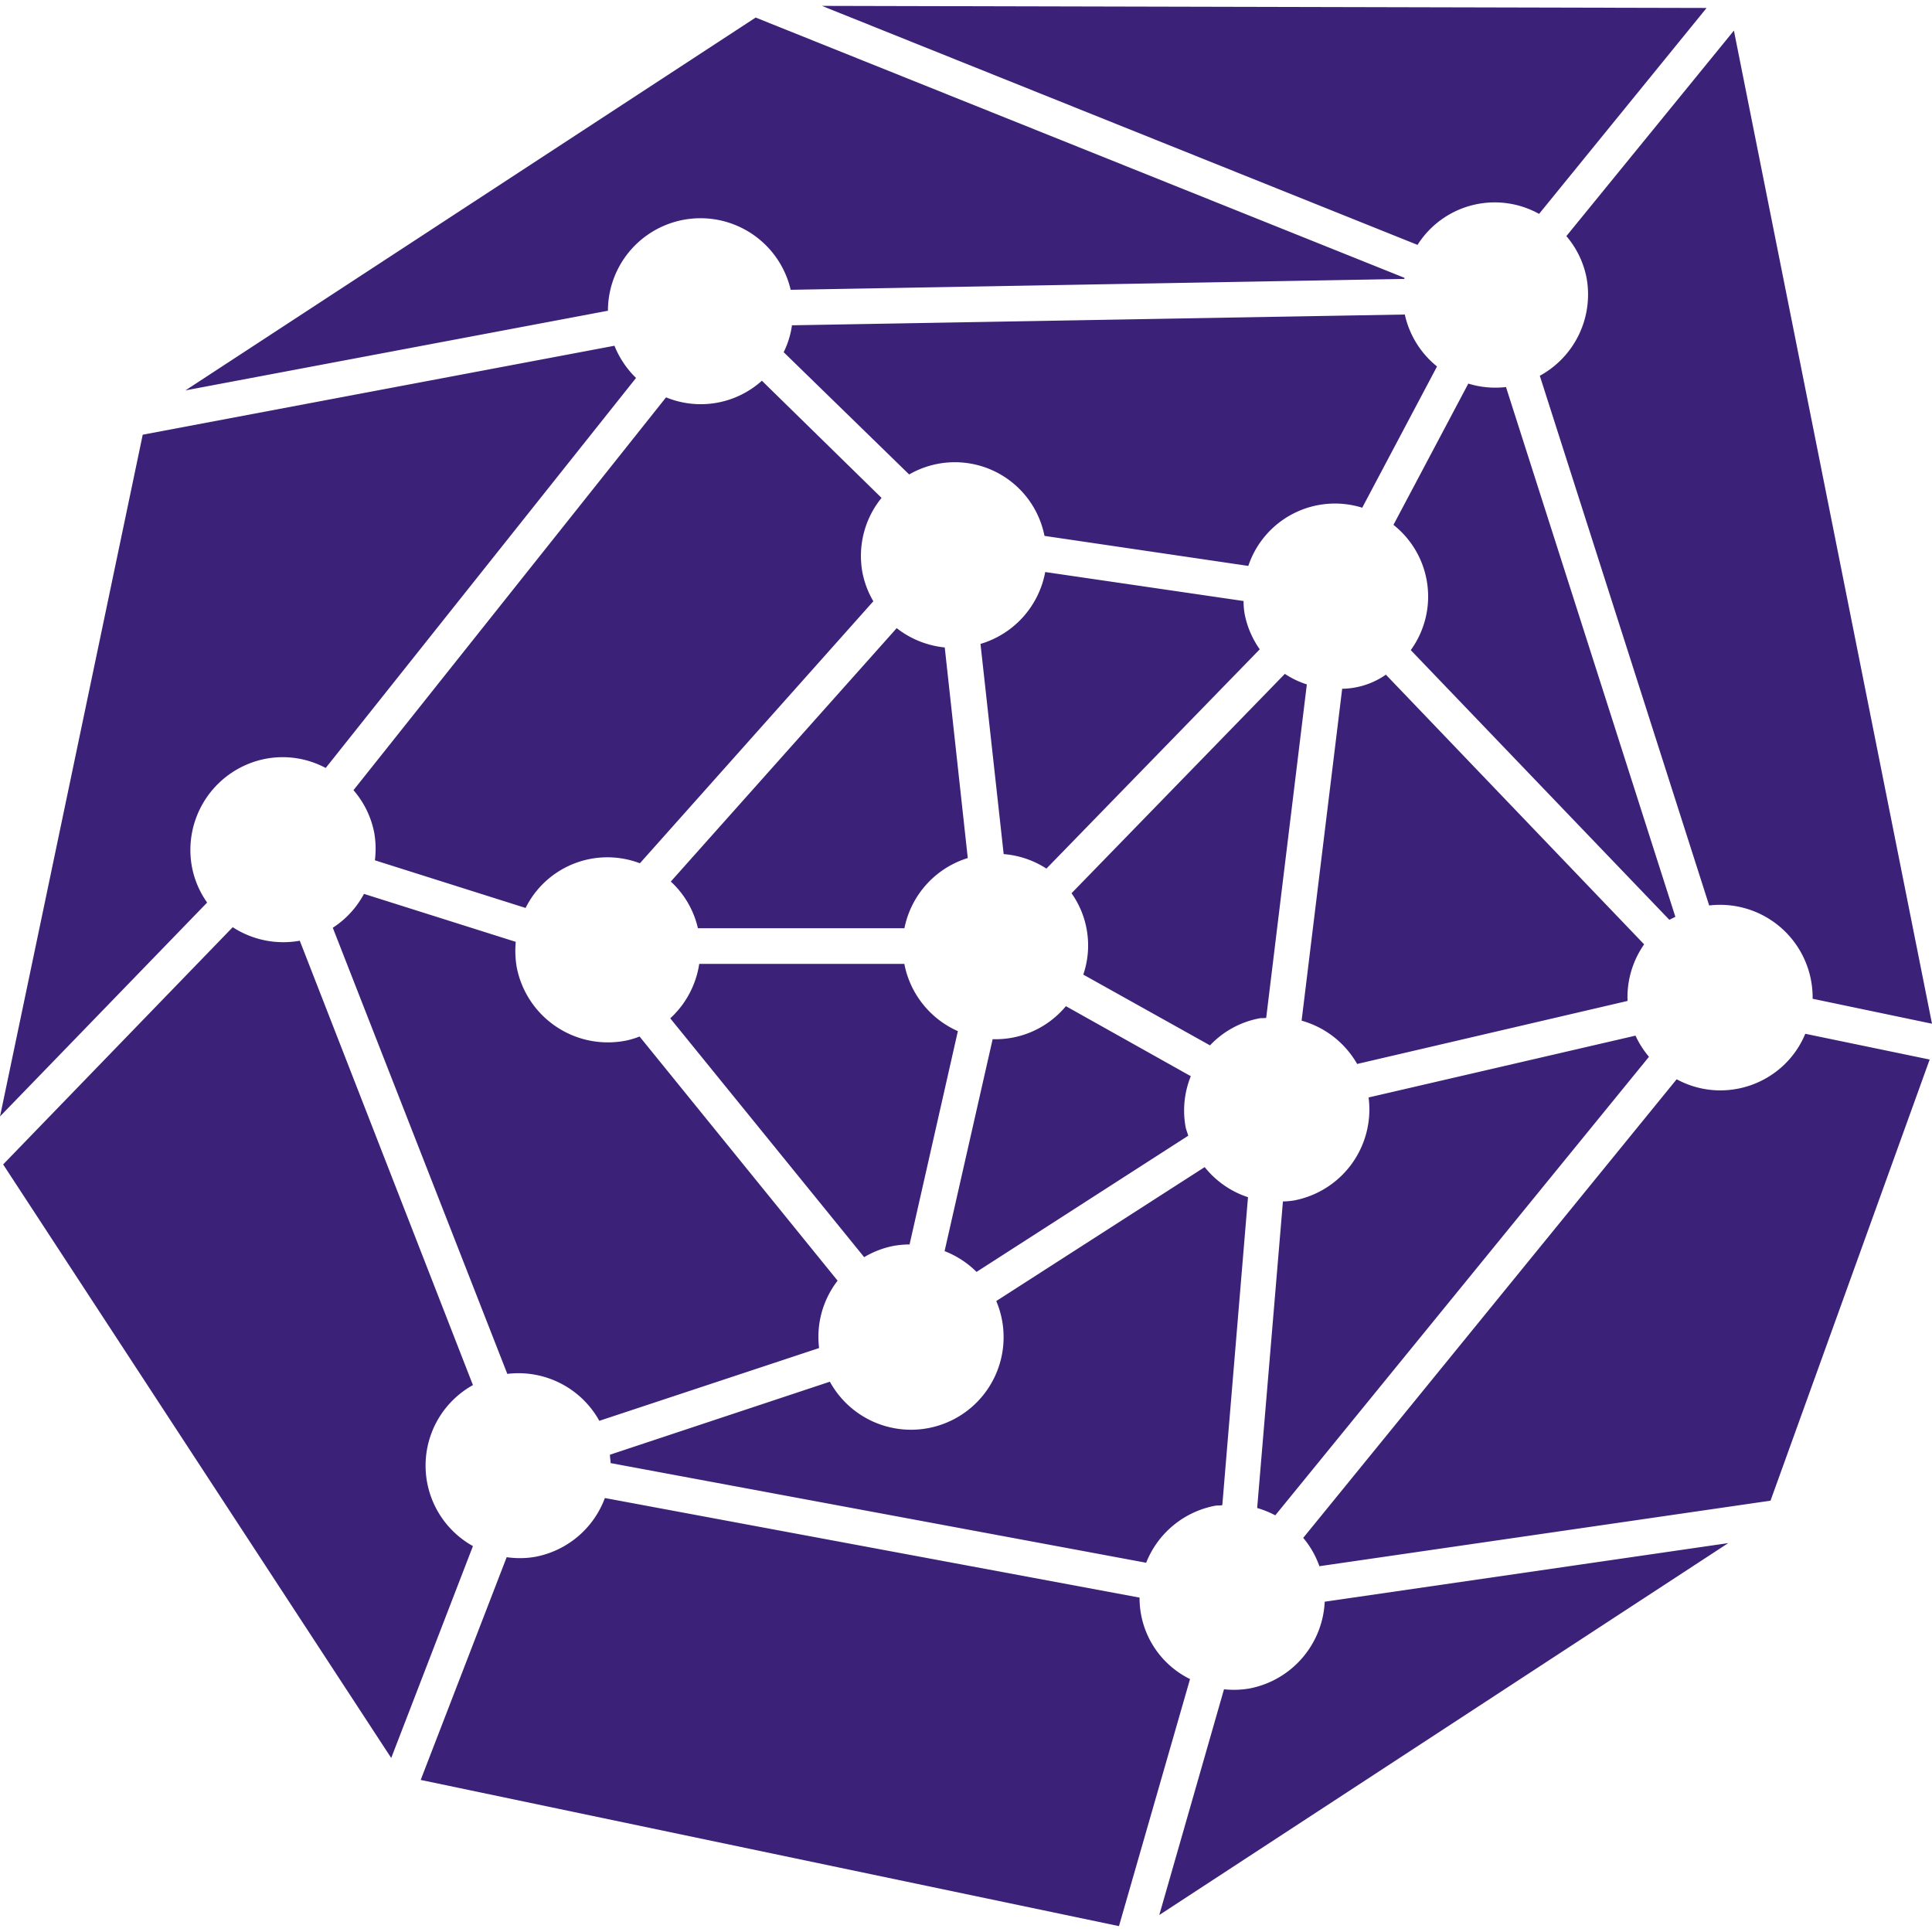 <svg role="img" viewBox="0 0 24 24" xmlns="http://www.w3.org/2000/svg"><style>path { fill: #3C2179; }</style><title>PyG</title><path d="m15.649 8.066-2.65 2.724a1.142 1.142.0 00-.531-.18l-.288-2.611a1.15 1.15.0 00.804-.893l2.464.36c0 .053.004.106.013.158.03.159.095.31.188.442zm-4.413 3.465H8.67a1.135 1.135.0 00-.337-.58l2.806-3.148c.172.135.38.218.597.24l.286 2.616a1.148 1.148.0 00-.787.872zm-6.715-.427 1.886.596c-.01.103-.006.207.011.31a1.154 1.154.0 001.347.919c.062-.012.122-.03.18-.053l2.46 3.033a1.141 1.141.0 00-.23.837l-2.73.904a1.148 1.148.0 00-1.143-.583l-2.168-5.542a1.14 1.14.0 00.387-.42zm3.064 7.07c0-.034-.008-.068-.008-.103l2.732-.907a1.15 1.15.0 002.067-1.002l2.589-1.664c.139.174.326.305.538.374l-.319 3.825c-.03.008-.06.002-.09.008a1.152 1.152.0 00-.856.708l-6.653-1.238zM9.464 4.729l1.487 1.456c-.212.26-.298.6-.237.93.025.124.07.244.135.354l-2.9 3.255a1.135 1.135.0 00-1.42.555l-1.872-.592a1.153 1.153.0 00-.008-.341 1.135 1.135.0 00-.258-.53l3.883-4.88a1.135 1.135.0 001.19-.206zm7.212 3.827a.974.974.0 00.54-.175l3.208 3.35a1.144 1.144.0 00-.206.703l-3.359.783a1.152 1.152.0 00-.69-.538l.504-4.123h.003zm1.175-4.003-.929 1.754a1.135 1.135.0 00-1.415.723l-2.532-.373a1.135 1.135.0 00-1.681-.763L9.735 4.375c.052-.105.087-.218.103-.334l7.613-.134c.056.254.197.482.4.645zm-3.058 8.815a1.135 1.135.0 00-.064.637c.007.033.022.067.032.103l-2.63 1.692a1.154 1.154.0 00-.397-.258l.597-2.633a1.135 1.135.0 00.91-.41l1.552.87zm.858-.719a1.135 1.135.0 00-.62.337l-1.574-.879a1.124 1.124.0 00-.146-1.011l2.65-2.725c.084.056.176.1.273.131l-.505 4.143c-.027.003-.053.002-.078.004zm-7.325.001a1.15 1.15.0 00.36-.676h2.548c.071.37.32.683.665.835l-.6 2.65a1.19 1.19.0 00-.2.018 1.143 1.143.0 00-.364.14L8.326 12.65zM13.9 23.927l-8.674-1.816 1.068-2.767c.119.017.24.016.357-.005a1.15 1.15.0 00.863-.73l6.642 1.237c-.002.43.241.822.627 1.012l-.883 3.07zm-9.041-2.09-4.82-7.372 2.852-2.947c.246.16.544.22.833.168l2.151 5.52a1.144 1.144.0 000 2L4.86 21.838zm16.61-2.668-7.068 4.62.804-2.804c.105.011.212.008.316-.01.523-.1.91-.546.935-1.078l5.013-.728zm.07-18.79L24 12.717l-1.483-.31a1.15 1.15.0 00-1.285-1.159l-2.104-6.58a1.15 1.15.0 00.58-1.22 1.129 1.129.0 00-.25-.515L21.54.379zm2.432 12.783-1.977 5.48-5.604.814a1.126 1.126.0 00-.201-.352l4.639-5.697c.594.322 1.338.06 1.598-.565l1.545.32zM0 13.87 1.773 5.4l5.86-1.105c.06.15.152.287.268.4L4.046 9.54a1.135 1.135.0 00-.742-.115 1.154 1.154.0 00-.92 1.342c.03.16.095.312.189.445L0 13.869zm20.737-2.444-3.212-3.35A1.135 1.135.0 0017.31 6.52l.93-1.755c.15.047.31.061.468.043l2.104 6.581-.075.037zM21.199.1l-2.08 2.557a1.135 1.135.0 00-1.51.385L10.21.073 21.2.099zM2.306 4.848 9.387.218l8.059 3.233v.014L9.822 3.6a1.15 1.15.0 00-2.27.26l-5.246.989zm13.536 13.976a1.18 1.18.0 00-.225-.091l.32-3.808a1.01 1.01.0 00.135-.012 1.15 1.15.0 00.929-1.28l3.316-.768c.043.095.1.183.167.263l-4.642 5.696z"/></svg>